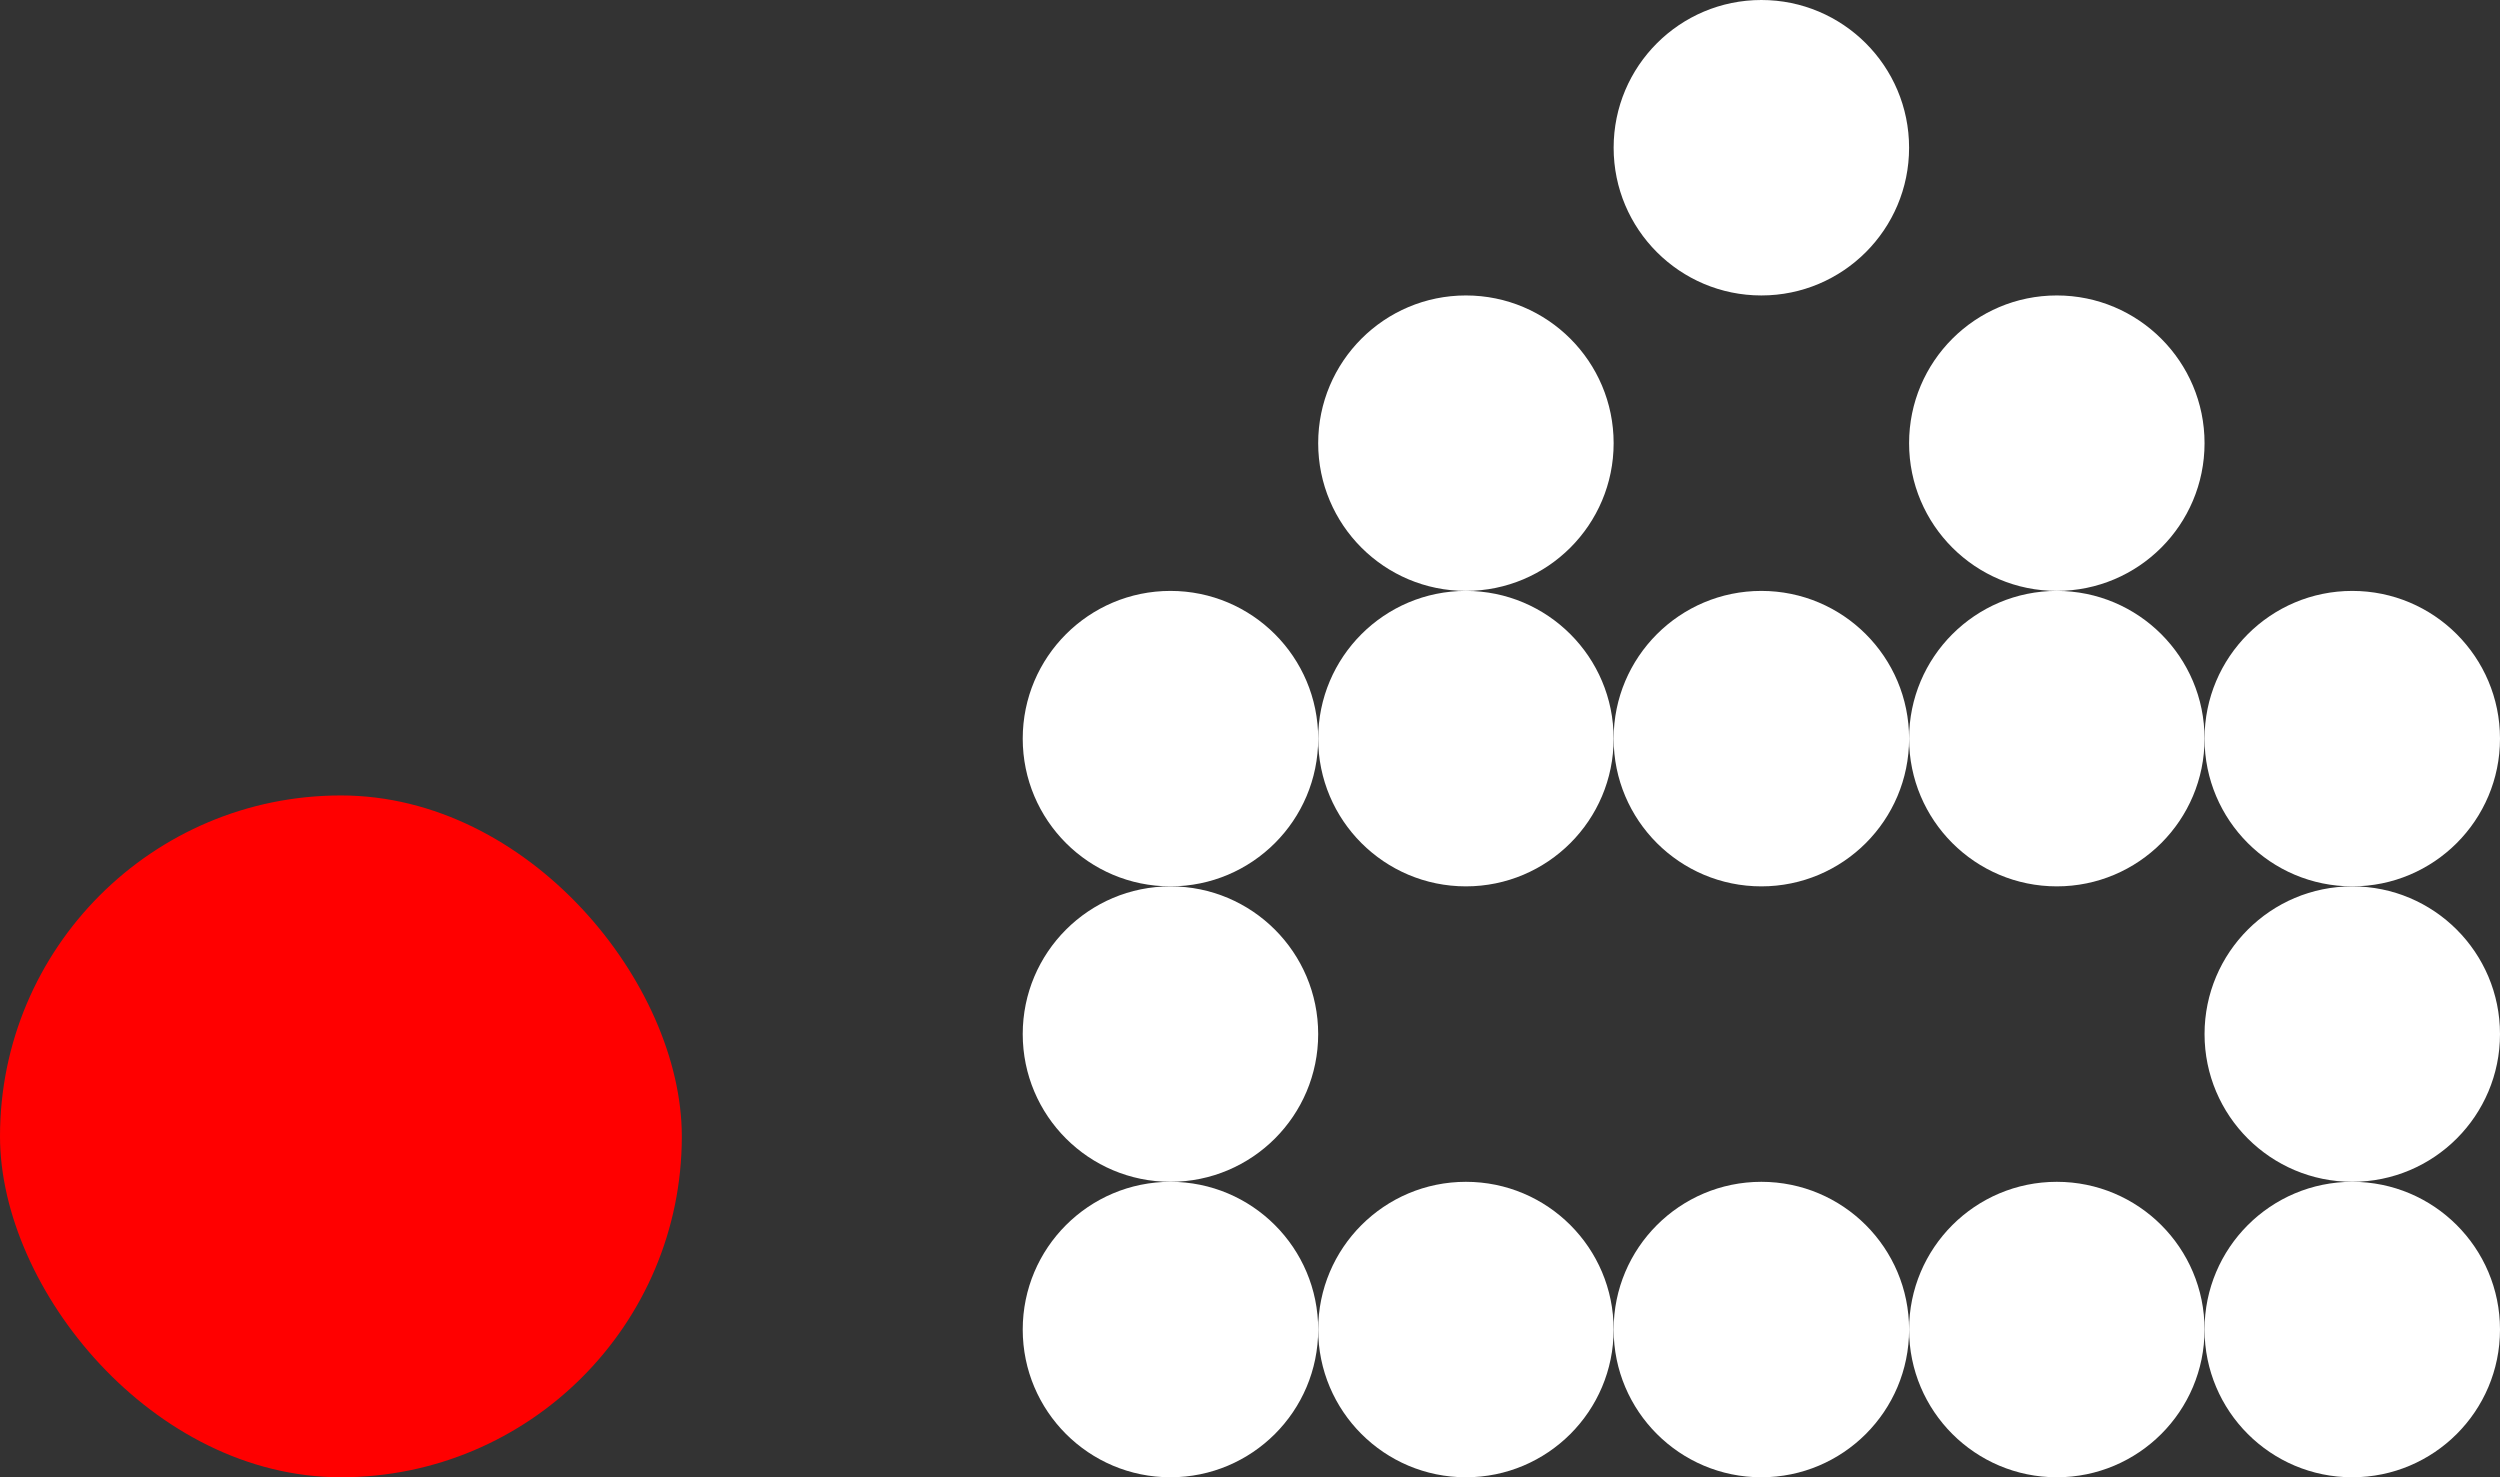 <svg width="22" height="13" viewBox="0 0 22 13" fill="none" xmlns="http://www.w3.org/2000/svg">
<rect x="0" y="0" width="22" height="13" fill="#333333" stroke="none"/>
<rect y="7" width="6" height="6" rx="3" fill="#FF0000"/>
<circle cx="10.3" cy="6.5" r="1.3" fill="white"/>
<circle cx="12.9" cy="6.5" r="1.3" fill="white"/>
<circle cx="12.9" cy="3.9" r="1.3" fill="white"/>
<circle cx="15.5" cy="1.3" r="1.3" fill="white"/>
<circle cx="18.1" cy="3.9" r="1.3" fill="white"/>
<circle cx="18.1" cy="6.5" r="1.3" fill="white"/>
<circle cx="15.5" cy="6.5" r="1.3" fill="white"/>
<circle cx="10.3" cy="9.1" r="1.3" fill="white"/>
<circle cx="10.3" cy="11.7" r="1.3" fill="white"/>
<circle cx="12.9" cy="11.7" r="1.3" fill="white"/>
<circle cx="15.5" cy="11.7" r="1.3" fill="white"/>
<circle cx="18.1" cy="11.7" r="1.3" fill="white"/>
<circle cx="20.7" cy="11.7" r="1.3" fill="white"/>
<circle cx="20.7" cy="9.1" r="1.3" fill="white"/>
<circle cx="20.7" cy="6.5" r="1.3" fill="white"/>
</svg>
